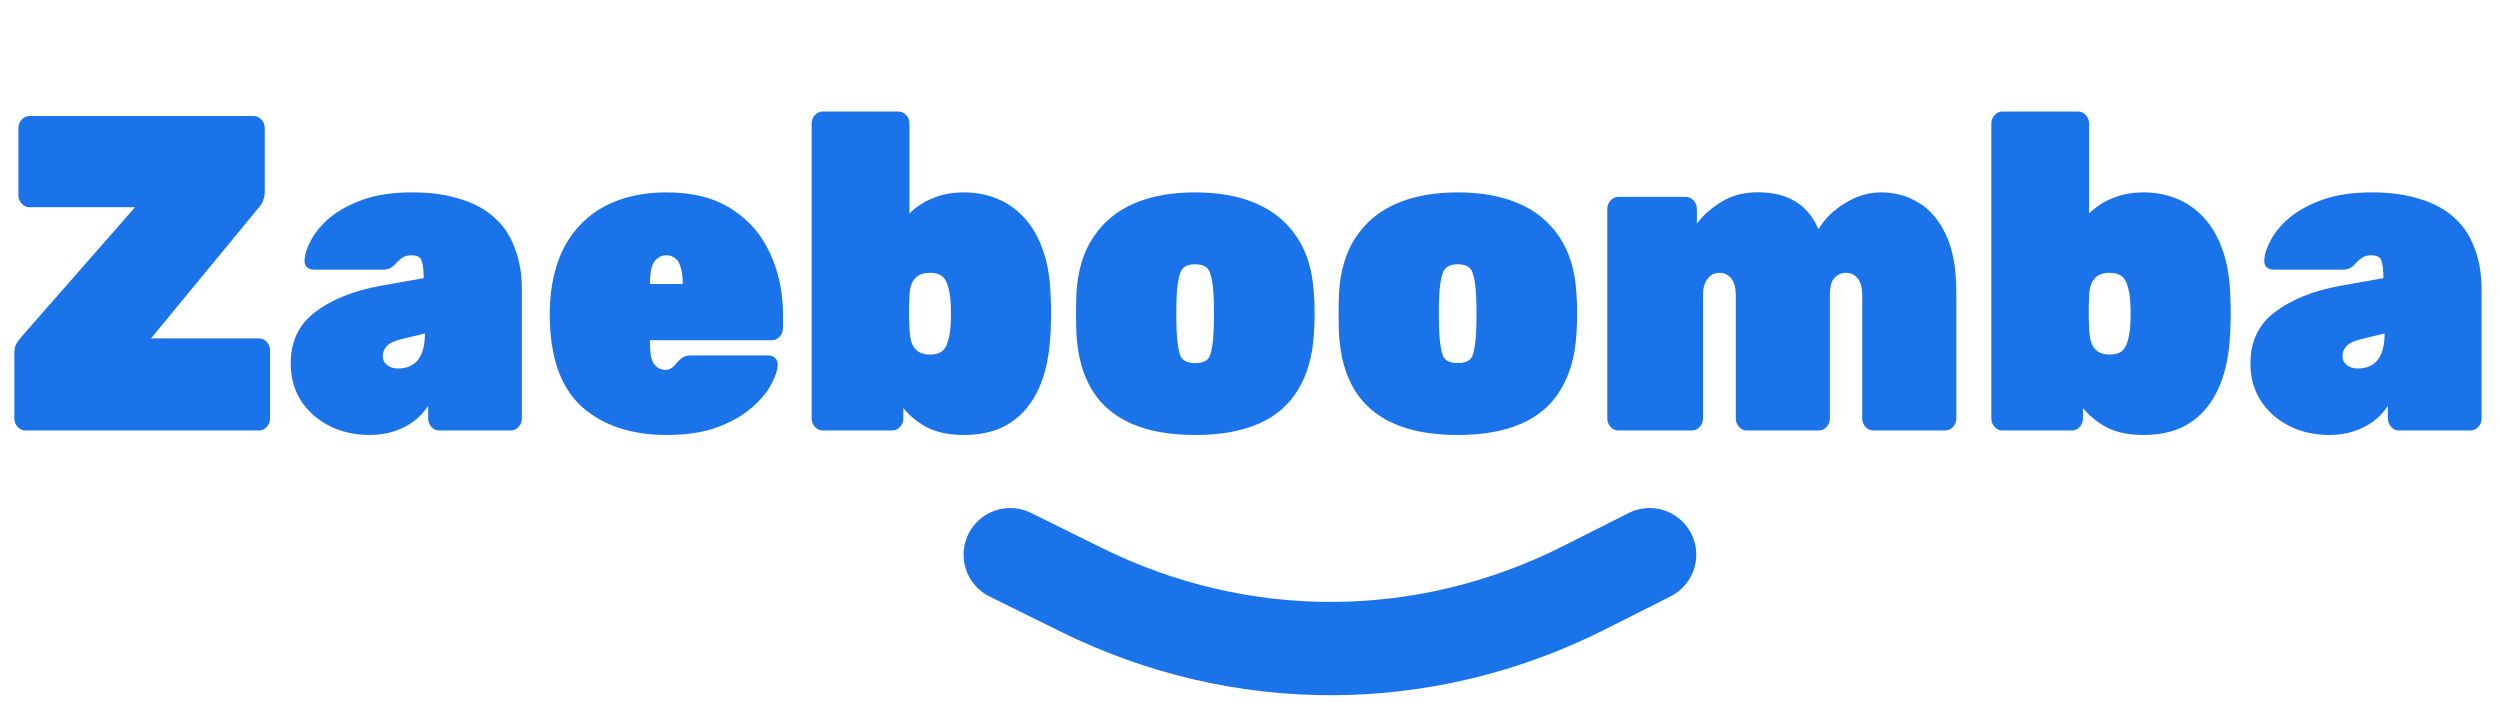 <svg width="134" height="39" viewBox="0 0 134 39" fill="none" xmlns="http://www.w3.org/2000/svg">
<path d="M1.36 23.074C1.199 23.074 1.06 23.01 0.943 22.882C0.826 22.753 0.768 22.601 0.768 22.424V18.957C0.768 18.732 0.804 18.555 0.877 18.427C0.965 18.282 1.038 18.178 1.097 18.114L7.238 11.107H1.579C1.418 11.107 1.279 11.043 1.162 10.914C1.045 10.786 0.987 10.633 0.987 10.457V6.869C0.987 6.692 1.045 6.54 1.162 6.411C1.279 6.283 1.418 6.219 1.579 6.219H13.599C13.759 6.219 13.898 6.283 14.015 6.411C14.132 6.54 14.191 6.692 14.191 6.869V10.288C14.191 10.449 14.162 10.601 14.103 10.746C14.059 10.874 13.993 10.986 13.906 11.083L8.093 18.138H13.884C14.045 18.138 14.184 18.202 14.3 18.331C14.418 18.459 14.476 18.612 14.476 18.788V22.424C14.476 22.601 14.418 22.753 14.3 22.882C14.184 23.01 14.045 23.074 13.884 23.074H1.36ZM19.836 23.315C19.002 23.315 18.264 23.146 17.62 22.809C16.977 22.472 16.473 22.015 16.107 21.437C15.756 20.859 15.581 20.209 15.581 19.486C15.581 18.315 16.012 17.4 16.875 16.741C17.752 16.067 18.922 15.594 20.384 15.321L22.709 14.911V14.887C22.709 14.47 22.672 14.165 22.599 13.972C22.541 13.78 22.358 13.683 22.051 13.683C21.846 13.683 21.678 13.732 21.547 13.828C21.43 13.908 21.298 14.028 21.152 14.189C20.991 14.366 20.786 14.454 20.538 14.454H16.809C16.663 14.454 16.538 14.406 16.436 14.309C16.348 14.213 16.312 14.085 16.326 13.924C16.341 13.619 16.458 13.266 16.677 12.865C16.897 12.447 17.233 12.046 17.686 11.661C18.154 11.275 18.746 10.954 19.463 10.698C20.194 10.441 21.071 10.312 22.095 10.312C23.089 10.312 23.952 10.433 24.683 10.674C25.429 10.898 26.043 11.235 26.525 11.685C27.008 12.118 27.366 12.664 27.6 13.322C27.849 13.964 27.973 14.695 27.973 15.513V22.424C27.973 22.601 27.915 22.753 27.797 22.882C27.681 23.01 27.542 23.074 27.381 23.074H23.542C23.382 23.074 23.243 23.01 23.126 22.882C23.009 22.753 22.95 22.601 22.95 22.424V21.75C22.745 22.071 22.482 22.352 22.161 22.593C21.854 22.817 21.503 22.994 21.108 23.122C20.713 23.251 20.289 23.315 19.836 23.315ZM21.349 19.751C21.642 19.751 21.89 19.687 22.095 19.559C22.314 19.43 22.482 19.23 22.599 18.957C22.716 18.668 22.775 18.315 22.775 17.897V17.873L21.481 18.186C21.101 18.282 20.845 18.411 20.713 18.572C20.581 18.732 20.516 18.901 20.516 19.077C20.516 19.189 20.545 19.302 20.603 19.414C20.676 19.511 20.771 19.591 20.889 19.655C21.02 19.719 21.174 19.751 21.349 19.751ZM35.739 23.315C33.824 23.315 32.295 22.801 31.155 21.774C30.029 20.731 29.466 19.085 29.466 16.838C29.466 16.806 29.466 16.773 29.466 16.741C29.466 16.709 29.466 16.685 29.466 16.669C29.495 15.289 29.766 14.125 30.278 13.178C30.804 12.231 31.528 11.516 32.449 11.035C33.385 10.553 34.474 10.312 35.717 10.312C37.15 10.312 38.327 10.617 39.248 11.227C40.17 11.821 40.85 12.616 41.288 13.611C41.741 14.59 41.968 15.674 41.968 16.862V17.584C41.968 17.761 41.91 17.913 41.793 18.042C41.676 18.17 41.537 18.234 41.376 18.234H34.84C34.84 18.25 34.84 18.266 34.84 18.282C34.84 18.299 34.84 18.323 34.84 18.355C34.84 18.676 34.862 18.949 34.906 19.173C34.964 19.382 35.059 19.543 35.191 19.655C35.322 19.767 35.49 19.824 35.695 19.824C35.783 19.824 35.856 19.808 35.915 19.775C35.988 19.743 36.053 19.695 36.112 19.631C36.185 19.551 36.258 19.47 36.331 19.39C36.463 19.246 36.573 19.157 36.66 19.125C36.748 19.077 36.88 19.053 37.055 19.053H41.201C41.347 19.053 41.464 19.101 41.552 19.198C41.654 19.294 41.698 19.422 41.683 19.583C41.668 19.888 41.537 20.257 41.288 20.69C41.054 21.108 40.696 21.517 40.214 21.919C39.731 22.32 39.117 22.657 38.371 22.93C37.626 23.187 36.748 23.315 35.739 23.315ZM34.84 15.224H36.595V15.2C36.595 14.847 36.558 14.558 36.485 14.334C36.426 14.109 36.331 13.948 36.2 13.852C36.068 13.739 35.907 13.683 35.717 13.683C35.527 13.683 35.366 13.739 35.235 13.852C35.103 13.948 35.001 14.109 34.928 14.334C34.869 14.558 34.84 14.847 34.84 15.2V15.224ZM51.664 23.315C50.904 23.315 50.26 23.187 49.734 22.93C49.207 22.657 48.769 22.304 48.418 21.87V22.424C48.418 22.601 48.359 22.753 48.242 22.882C48.125 23.01 47.986 23.074 47.826 23.074H44.097C43.936 23.074 43.797 23.01 43.68 22.882C43.563 22.753 43.505 22.601 43.505 22.424V6.628C43.505 6.452 43.563 6.299 43.68 6.171C43.797 6.042 43.936 5.978 44.097 5.978H48.154C48.315 5.978 48.454 6.042 48.571 6.171C48.688 6.299 48.747 6.452 48.747 6.628V11.444C49.098 11.091 49.514 10.818 49.997 10.625C50.494 10.417 51.05 10.312 51.664 10.312C52.307 10.312 52.899 10.425 53.441 10.649C53.996 10.874 54.479 11.211 54.888 11.661C55.312 12.11 55.648 12.688 55.897 13.394C56.146 14.085 56.284 14.903 56.314 15.851C56.328 16.204 56.336 16.517 56.336 16.79C56.336 17.062 56.328 17.384 56.314 17.753C56.27 18.764 56.124 19.623 55.875 20.329C55.626 21.035 55.29 21.613 54.866 22.063C54.457 22.496 53.981 22.817 53.441 23.026C52.899 23.219 52.307 23.315 51.664 23.315ZM49.843 19.005C50.121 19.005 50.333 18.949 50.48 18.836C50.626 18.724 50.728 18.563 50.787 18.355C50.86 18.146 50.911 17.897 50.94 17.608C50.984 17.078 50.984 16.549 50.94 16.019C50.911 15.73 50.86 15.481 50.787 15.273C50.728 15.064 50.626 14.903 50.48 14.791C50.333 14.679 50.121 14.623 49.843 14.623C49.595 14.623 49.39 14.671 49.229 14.767C49.083 14.863 48.966 15 48.878 15.176C48.805 15.353 48.761 15.57 48.747 15.826C48.732 16.18 48.725 16.477 48.725 16.717C48.725 16.942 48.732 17.239 48.747 17.608C48.761 17.897 48.798 18.146 48.856 18.355C48.929 18.563 49.046 18.724 49.207 18.836C49.368 18.949 49.58 19.005 49.843 19.005ZM64.059 23.315C62.714 23.315 61.581 23.114 60.659 22.713C59.738 22.312 59.029 21.71 58.532 20.907C58.049 20.105 57.771 19.117 57.698 17.945C57.684 17.576 57.676 17.199 57.676 16.814C57.676 16.412 57.684 16.035 57.698 15.682C57.771 14.494 58.071 13.507 58.598 12.72C59.124 11.918 59.848 11.316 60.769 10.914C61.69 10.513 62.787 10.312 64.059 10.312C65.331 10.312 66.428 10.513 67.349 10.914C68.27 11.316 68.994 11.918 69.52 12.72C70.047 13.507 70.347 14.494 70.42 15.682C70.449 16.035 70.464 16.412 70.464 16.814C70.464 17.199 70.449 17.576 70.42 17.945C70.347 19.117 70.062 20.105 69.564 20.907C69.082 21.71 68.38 22.312 67.459 22.713C66.538 23.114 65.404 23.315 64.059 23.315ZM64.059 19.462C64.483 19.462 64.746 19.334 64.849 19.077C64.951 18.804 65.017 18.387 65.046 17.825C65.061 17.584 65.068 17.247 65.068 16.814C65.068 16.38 65.061 16.043 65.046 15.802C65.017 15.273 64.951 14.871 64.849 14.598C64.746 14.309 64.483 14.165 64.059 14.165C63.65 14.165 63.386 14.309 63.27 14.598C63.167 14.871 63.101 15.273 63.072 15.802C63.057 16.043 63.05 16.38 63.05 16.814C63.05 17.247 63.057 17.584 63.072 17.825C63.101 18.387 63.167 18.804 63.27 19.077C63.386 19.334 63.65 19.462 64.059 19.462ZM78.132 23.315C76.786 23.315 75.653 23.114 74.732 22.713C73.811 22.312 73.102 21.71 72.605 20.907C72.122 20.105 71.844 19.117 71.771 17.945C71.756 17.576 71.749 17.199 71.749 16.814C71.749 16.412 71.756 16.035 71.771 15.682C71.844 14.494 72.144 13.507 72.67 12.72C73.197 11.918 73.921 11.316 74.842 10.914C75.763 10.513 76.86 10.312 78.132 10.312C79.404 10.312 80.501 10.513 81.422 10.914C82.343 11.316 83.067 11.918 83.593 12.72C84.12 13.507 84.419 14.494 84.493 15.682C84.522 16.035 84.536 16.412 84.536 16.814C84.536 17.199 84.522 17.576 84.493 17.945C84.419 19.117 84.134 20.105 83.637 20.907C83.155 21.71 82.453 22.312 81.531 22.713C80.61 23.114 79.477 23.315 78.132 23.315ZM78.132 19.462C78.556 19.462 78.819 19.334 78.921 19.077C79.024 18.804 79.089 18.387 79.119 17.825C79.133 17.584 79.141 17.247 79.141 16.814C79.141 16.38 79.133 16.043 79.119 15.802C79.089 15.273 79.024 14.871 78.921 14.598C78.819 14.309 78.556 14.165 78.132 14.165C77.722 14.165 77.459 14.309 77.342 14.598C77.24 14.871 77.174 15.273 77.145 15.802C77.13 16.043 77.123 16.38 77.123 16.814C77.123 17.247 77.13 17.584 77.145 17.825C77.174 18.387 77.24 18.804 77.342 19.077C77.459 19.334 77.722 19.462 78.132 19.462ZM86.743 23.074C86.582 23.074 86.443 23.01 86.326 22.882C86.209 22.753 86.151 22.601 86.151 22.424V11.203C86.151 11.027 86.209 10.874 86.326 10.746C86.443 10.617 86.582 10.553 86.743 10.553H90.362C90.523 10.553 90.662 10.617 90.779 10.746C90.895 10.874 90.954 11.027 90.954 11.203V11.998C91.203 11.629 91.59 11.267 92.117 10.914C92.658 10.545 93.286 10.344 94.003 10.312C95.728 10.248 96.883 10.906 97.468 12.287C97.805 11.725 98.28 11.259 98.894 10.89C99.508 10.505 100.151 10.312 100.824 10.312C101.57 10.312 102.243 10.497 102.842 10.866C103.456 11.235 103.946 11.813 104.312 12.6C104.677 13.386 104.86 14.414 104.86 15.682V22.424C104.86 22.601 104.801 22.753 104.684 22.882C104.568 23.01 104.428 23.074 104.268 23.074H100.407C100.247 23.074 100.108 23.01 99.991 22.882C99.874 22.753 99.815 22.601 99.815 22.424V15.802C99.815 15.546 99.778 15.329 99.706 15.152C99.632 14.976 99.53 14.847 99.398 14.767C99.282 14.671 99.128 14.623 98.938 14.623C98.762 14.623 98.609 14.671 98.477 14.767C98.346 14.847 98.243 14.976 98.17 15.152C98.112 15.329 98.082 15.546 98.082 15.802V22.424C98.082 22.601 98.024 22.753 97.907 22.882C97.79 23.01 97.651 23.074 97.49 23.074H93.63C93.469 23.074 93.33 23.01 93.213 22.882C93.096 22.753 93.038 22.601 93.038 22.424V15.802C93.038 15.546 93.001 15.329 92.928 15.152C92.855 14.976 92.753 14.847 92.621 14.767C92.504 14.671 92.351 14.623 92.16 14.623C91.985 14.623 91.831 14.671 91.7 14.767C91.568 14.863 91.466 15 91.393 15.176C91.32 15.337 91.283 15.546 91.283 15.802V22.424C91.283 22.601 91.224 22.753 91.108 22.882C90.991 23.01 90.852 23.074 90.691 23.074H86.743ZM114.894 23.315C114.134 23.315 113.49 23.187 112.964 22.93C112.438 22.657 111.999 22.304 111.648 21.87V22.424C111.648 22.601 111.589 22.753 111.472 22.882C111.355 23.01 111.216 23.074 111.056 23.074H107.327C107.166 23.074 107.027 23.01 106.91 22.882C106.793 22.753 106.735 22.601 106.735 22.424V6.628C106.735 6.452 106.793 6.299 106.91 6.171C107.027 6.042 107.166 5.978 107.327 5.978H111.384C111.545 5.978 111.684 6.042 111.801 6.171C111.918 6.299 111.977 6.452 111.977 6.628V11.444C112.328 11.091 112.745 10.818 113.227 10.625C113.724 10.417 114.28 10.312 114.894 10.312C115.537 10.312 116.13 10.425 116.671 10.649C117.226 10.874 117.709 11.211 118.118 11.661C118.542 12.11 118.878 12.688 119.127 13.394C119.376 14.085 119.515 14.903 119.544 15.851C119.558 16.204 119.566 16.517 119.566 16.79C119.566 17.062 119.558 17.384 119.544 17.753C119.5 18.764 119.354 19.623 119.105 20.329C118.857 21.035 118.52 21.613 118.096 22.063C117.687 22.496 117.212 22.817 116.671 23.026C116.13 23.219 115.537 23.315 114.894 23.315ZM113.074 19.005C113.351 19.005 113.563 18.949 113.71 18.836C113.856 18.724 113.958 18.563 114.017 18.355C114.09 18.146 114.141 17.897 114.17 17.608C114.214 17.078 114.214 16.549 114.17 16.019C114.141 15.73 114.09 15.481 114.017 15.273C113.958 15.064 113.856 14.903 113.71 14.791C113.563 14.679 113.351 14.623 113.074 14.623C112.825 14.623 112.62 14.671 112.459 14.767C112.313 14.863 112.196 15 112.109 15.176C112.035 15.353 111.991 15.57 111.977 15.826C111.962 16.18 111.955 16.477 111.955 16.717C111.955 16.942 111.962 17.239 111.977 17.608C111.991 17.897 112.028 18.146 112.087 18.355C112.16 18.563 112.276 18.724 112.438 18.836C112.598 18.949 112.81 19.005 113.074 19.005ZM124.877 23.315C124.043 23.315 123.305 23.146 122.661 22.809C122.018 22.472 121.514 22.015 121.148 21.437C120.797 20.859 120.622 20.209 120.622 19.486C120.622 18.315 121.053 17.4 121.916 16.741C122.793 16.067 123.963 15.594 125.425 15.321L127.75 14.911V14.887C127.75 14.47 127.713 14.165 127.64 13.972C127.582 13.78 127.399 13.683 127.092 13.683C126.887 13.683 126.719 13.732 126.587 13.828C126.471 13.908 126.339 14.028 126.193 14.189C126.032 14.366 125.827 14.454 125.578 14.454H121.85C121.703 14.454 121.579 14.406 121.477 14.309C121.389 14.213 121.353 14.085 121.367 13.924C121.382 13.619 121.499 13.266 121.718 12.865C121.938 12.447 122.274 12.046 122.727 11.661C123.195 11.275 123.787 10.954 124.504 10.698C125.235 10.441 126.112 10.312 127.136 10.312C128.13 10.312 128.993 10.433 129.724 10.674C130.47 10.898 131.084 11.235 131.566 11.685C132.049 12.118 132.407 12.664 132.641 13.322C132.89 13.964 133.014 14.695 133.014 15.513V22.424C133.014 22.601 132.955 22.753 132.838 22.882C132.722 23.01 132.582 23.074 132.422 23.074H128.583C128.423 23.074 128.283 23.01 128.167 22.882C128.05 22.753 127.991 22.601 127.991 22.424V21.75C127.787 22.071 127.523 22.352 127.202 22.593C126.894 22.817 126.544 22.994 126.149 23.122C125.754 23.251 125.33 23.315 124.877 23.315ZM126.39 19.751C126.682 19.751 126.931 19.687 127.136 19.559C127.355 19.43 127.523 19.23 127.64 18.957C127.757 18.668 127.816 18.315 127.816 17.897V17.873L126.522 18.186C126.142 18.282 125.886 18.411 125.754 18.572C125.622 18.732 125.557 18.901 125.557 19.077C125.557 19.189 125.586 19.302 125.644 19.414C125.717 19.511 125.813 19.591 125.929 19.655C126.061 19.719 126.215 19.751 126.39 19.751Z" fill="#1A73E8"/>
<path d="M54.148 29.731L57.956 31.613C66.533 35.852 76.361 35.811 84.909 31.502L88.419 29.731" stroke="#1A73E8" stroke-width="5" stroke-linecap="round"/>
</svg>
